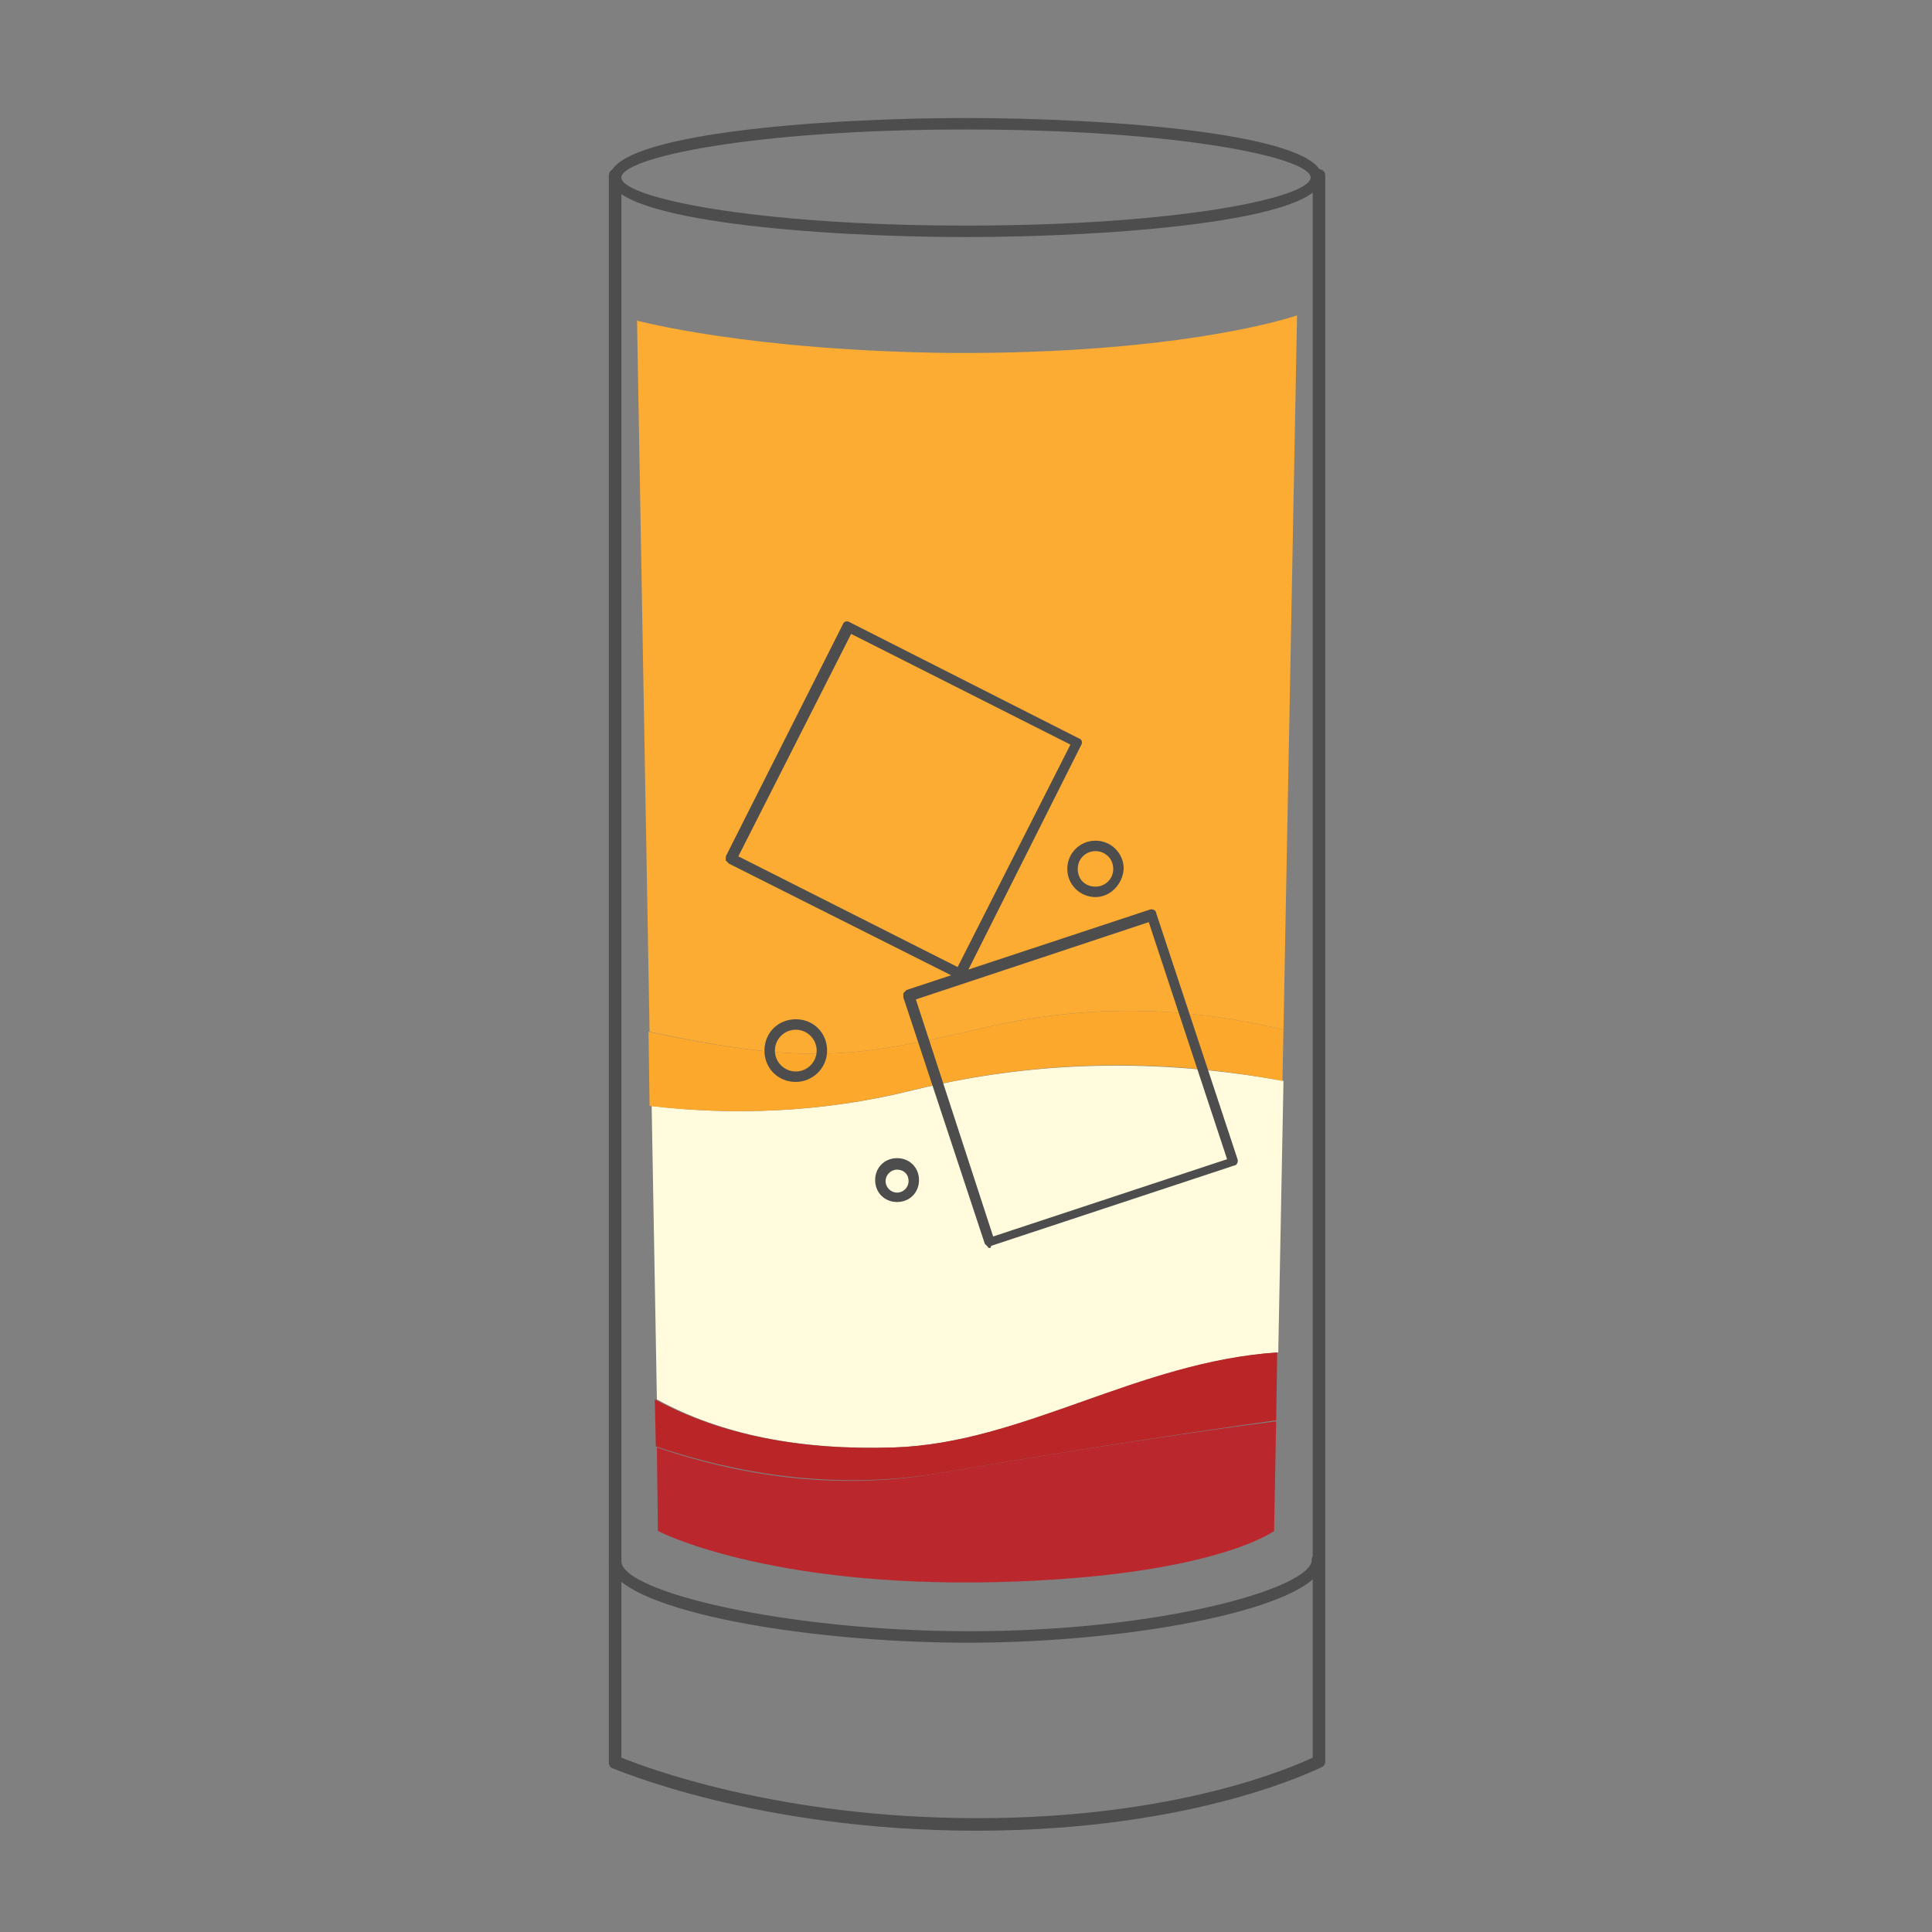 <?xml version="1.0" ?><svg baseProfile="tiny" id="Layer_12" version="1.1" viewBox="0 0 185 185" xml:space="preserve" xmlns="http://www.w3.org/2000/svg" xmlns:xlink="http://www.w3.org/1999/xlink"><rect x="0" y="0" width="185" height="185" fill="#808080" stroke="none"/><g><g><path d="M94.3,98.4c10.7-2.5,20.3-1.8,28.6,0.2l1.3-68.4c0,0-10.5,3.7-33,3.6C71.7,33.6,61,30.7,61,30.7l1.2,68.1    C77.3,102,81.8,101.3,94.3,98.4z" fill="#FCAB33"/><path d="M85.7,138.6c12.2-0.4,23.3-8.2,36.7-9.1l0.5-26c-9-1.6-21.3-2.6-35.5,0.9c-8.8,2.2-17.5,2.4-25,1.5    l0.5,28.1C69.1,137.4,76.7,138.9,85.7,138.6z" fill="#FFFBDC"/><path d="M87.3,104.4c14.2-3.5,26.5-2.6,35.5-0.9l0.1-4.9c-8.3-2-17.8-2.7-28.6-0.2c-12.5,2.9-17,3.6-32.2,0.4    l0.1,7.1C69.9,106.8,78.5,106.6,87.3,104.4z" fill="#FCA82C"/><path d="M89.7,141.1c-9.9,1.7-19.2,0.1-26.8-2.5l0.1,8c0,0,10.3,5.4,32.3,4.9c20.8-0.5,26.7-4.9,26.7-4.9l0.2-10.5    C114.4,137.1,103,138.8,89.7,141.1z" fill="#BA272D"/><path d="M89.7,141.1c13.3-2.3,24.7-4,32.5-5.1l0.1-6.5c-13.4,0.9-24.4,8.7-36.7,9.1c-9,0.3-16.6-1.2-22.9-4.6    l0.1,4.5C70.5,141.1,79.8,142.7,89.7,141.1z" fill="#BA2627"/></g><g><g><path d="M93.5,175.3c-21.2,0-34.8-6-34.9-6c-0.2-0.1-0.3-0.3-0.3-0.5V16.8c0-0.3,0.2-0.6,0.6-0.6     c0.3,0,0.6,0.2,0.6,0.6v151.5c2.2,0.9,15,5.8,34.1,5.8c19.1,0,30.2-4.9,32.1-5.8V16.8c0-0.3,0.2-0.6,0.6-0.6     c0.3,0,0.6,0.2,0.6,0.6v151.9c0,0.2-0.1,0.4-0.3,0.5C126.3,169.3,114.7,175.3,93.5,175.3z" fill="#4D4D4D"/></g><g><path d="M92.5,22.7c-13.7,0-34.1-1.5-34.1-5.7s20.4-5.7,34.1-5.7c13.7,0,34.1,1.5,34.1,5.7S106.2,22.7,92.5,22.7z      M92.5,12.4c-20.5,0-33,2.7-33,4.6c0,1.9,12.6,4.6,33,4.6c20.5,0,33-2.7,33-4.6C125.5,15.1,112.9,12.4,92.5,12.4z" fill="#4D4D4D"/></g><g><path d="M92.7,157.3c-16.2,0-34.4-3.3-34.4-7.8c0-0.3,0.2-0.6,0.6-0.6c0.3,0,0.6,0.2,0.6,0.6     c0,2.9,15.7,6.7,33.3,6.7c18.7,0,32.8-4.2,32.8-6.8c0-0.3,0.2-0.6,0.6-0.6c0.3,0,0.6,0.2,0.6,0.6     C126.6,153.9,108.7,157.3,92.7,157.3z" fill="#4D4D4D"/></g><g><g><path d="M94.8,119.5c-0.1,0-0.2,0-0.2-0.1c-0.1-0.1-0.2-0.2-0.3-0.3l-7.8-23.6c0-0.1,0-0.3,0-0.4      c0.1-0.1,0.2-0.2,0.3-0.3l23.3-7.7c0.3-0.1,0.6,0.1,0.6,0.3l7.8,23.6c0.1,0.3-0.1,0.6-0.3,0.6l-23.3,7.7      C94.9,119.5,94.8,119.5,94.8,119.5z M87.7,95.7l7.4,22.7l22.4-7.4L110,88.3L87.7,95.7z" fill="#4D4D4D"/></g><g><path d="M91.9,93.8c-0.1,0-0.2,0-0.2-0.1L69.8,82.7c-0.1-0.1-0.2-0.2-0.3-0.3c0-0.1,0-0.3,0-0.4l11.2-22.2      c0.1-0.3,0.4-0.4,0.7-0.2l21.9,11.1c0.3,0.1,0.4,0.4,0.2,0.7L92.4,93.5c-0.1,0.1-0.2,0.2-0.3,0.3C92,93.8,92,93.8,91.9,93.8z       M70.7,82l21,10.6l10.8-21.3l-21-10.6L70.7,82z" fill="#4D4D4D"/></g><g><path d="M76.2,103.6c-1.7,0-3-1.3-3-3c0-1.7,1.3-3,3-3c1.7,0,3,1.3,3,3C79.2,102.3,77.8,103.6,76.2,103.6z       M76.2,98.6c-1.1,0-2,0.9-2,2c0,1.1,0.9,2,2,2c1.1,0,2-0.9,2-2C78.2,99.5,77.3,98.6,76.2,98.6z" fill="#4D4D4D"/></g><g><path d="M85.9,115.1c-1.2,0-2.1-0.9-2.1-2.1c0-1.2,0.9-2.1,2.1-2.1c1.2,0,2.1,0.9,2.1,2.1      C88,114.2,87.1,115.1,85.9,115.1z M85.9,112c-0.6,0-1.1,0.5-1.1,1.1c0,0.6,0.5,1.1,1.1,1.1c0.6,0,1.1-0.5,1.1-1.1      C87,112.4,86.5,112,85.9,112z" fill="#4D4D4D"/></g><g><path d="M104.9,85.9c-1.5,0-2.7-1.2-2.7-2.7c0-1.5,1.2-2.7,2.7-2.7s2.7,1.2,2.7,2.7      C107.5,84.7,106.3,85.9,104.9,85.9z M104.9,81.5c-0.9,0-1.7,0.7-1.7,1.7s0.7,1.7,1.7,1.7c0.9,0,1.7-0.7,1.7-1.7      S105.8,81.5,104.9,81.5z" fill="#4D4D4D"/></g></g></g></g></svg>